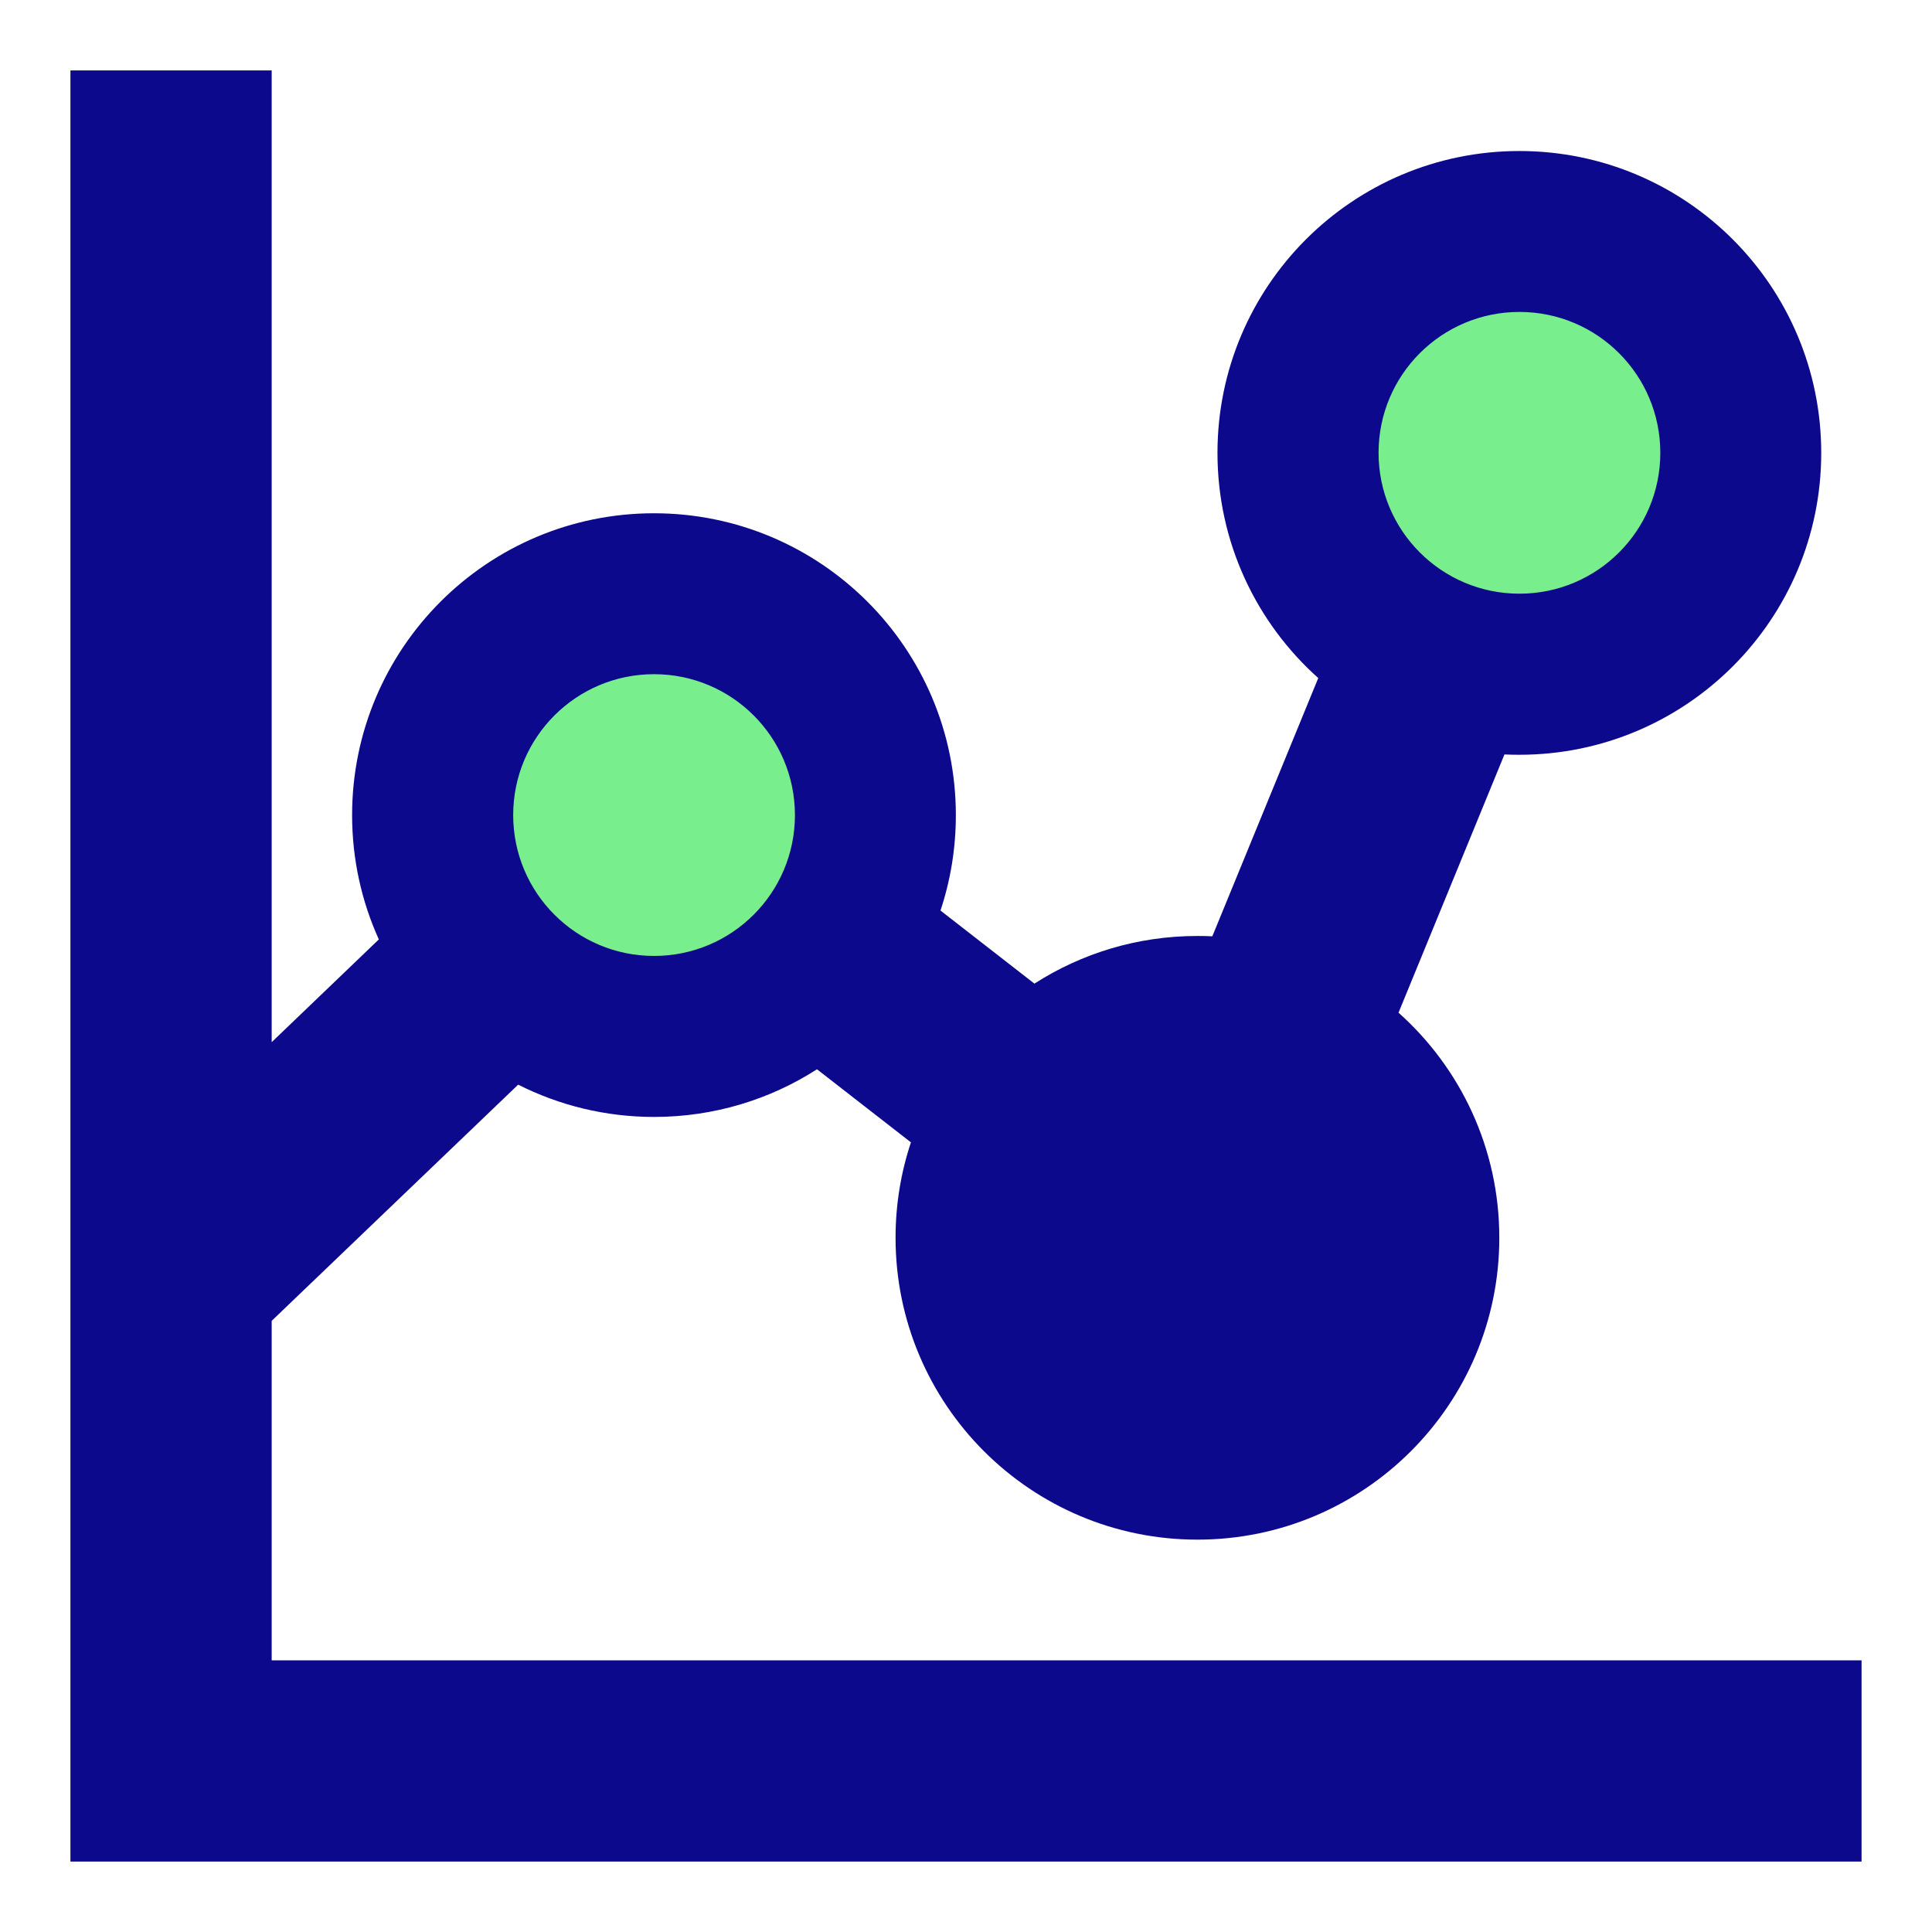 <svg xmlns="http://www.w3.org/2000/svg" fill="none" viewBox="0 0 24 24" id="Graph-Dot--Streamline-Sharp">
  <desc>
    Graph Dot Streamline Icon: https://streamlinehq.com
  </desc>
  <g id="graph-dot--product-data-bars-analysis-analytics-graph-business-chart-dot">
    <path id="Ellipse 19" fill="#79ee8d" d="M8.125 7.375c1.519 0 2.75 1.231 2.75 2.75 0 1.519 -1.231 2.75 -2.75 2.75s-2.75 -1.231 -2.75 -2.75c0 -1.519 1.231 -2.75 2.75 -2.75Z" stroke-width="1"></path>
    <path id="Ellipse 904" fill="#79ee8d" d="M18.875 2.875c1.519 0 2.75 1.231 2.75 2.75s-1.231 2.75 -2.75 2.75 -2.75 -1.231 -2.75 -2.75 1.231 -2.75 2.75 -2.75Z" stroke-width="1"></path>
    <path id="Union" fill="#0c098c" fill-rule="evenodd" d="M0.875 0.875v22.25h22.25v-2.5H3.375v-4.217l3.062 -2.934c0.507 0.256 1.081 0.401 1.688 0.401 0.745 0 1.44 -0.217 2.024 -0.592l1.167 0.908c-0.124 0.372 -0.191 0.771 -0.191 1.185 0 2.071 1.679 3.75 3.75 3.75s3.75 -1.679 3.75 -3.75c0 -1.111 -0.483 -2.11 -1.252 -2.796l1.316 -3.208c0.061 0.003 0.123 0.004 0.185 0.004 2.071 0 3.75 -1.679 3.75 -3.75 0 -2.071 -1.679 -3.75 -3.75 -3.75s-3.75 1.679 -3.75 3.75c0 1.111 0.483 2.11 1.252 2.797l-1.316 3.208c-0.062 -0.003 -0.123 -0.004 -0.186 -0.004 -0.745 0 -1.44 0.217 -2.024 0.592l-1.167 -0.908c0.124 -0.372 0.191 -0.771 0.191 -1.185 0 -2.071 -1.679 -3.75 -3.75 -3.75 -2.071 0 -3.75 1.679 -3.75 3.75 0 0.551 0.119 1.073 0.332 1.544L3.375 12.946V0.875h-2.5Zm16.25 4.75c0 -0.967 0.783 -1.75 1.75 -1.75s1.75 0.783 1.75 1.75 -0.783 1.75 -1.75 1.75 -1.75 -0.783 -1.75 -1.75Zm-9 2.75c-0.967 0 -1.75 0.783 -1.75 1.75s0.783 1.75 1.75 1.75 1.75 -0.783 1.75 -1.75 -0.783 -1.75 -1.75 -1.75Z" clip-rule="evenodd" stroke-width="1"></path>
  </g>
</svg>